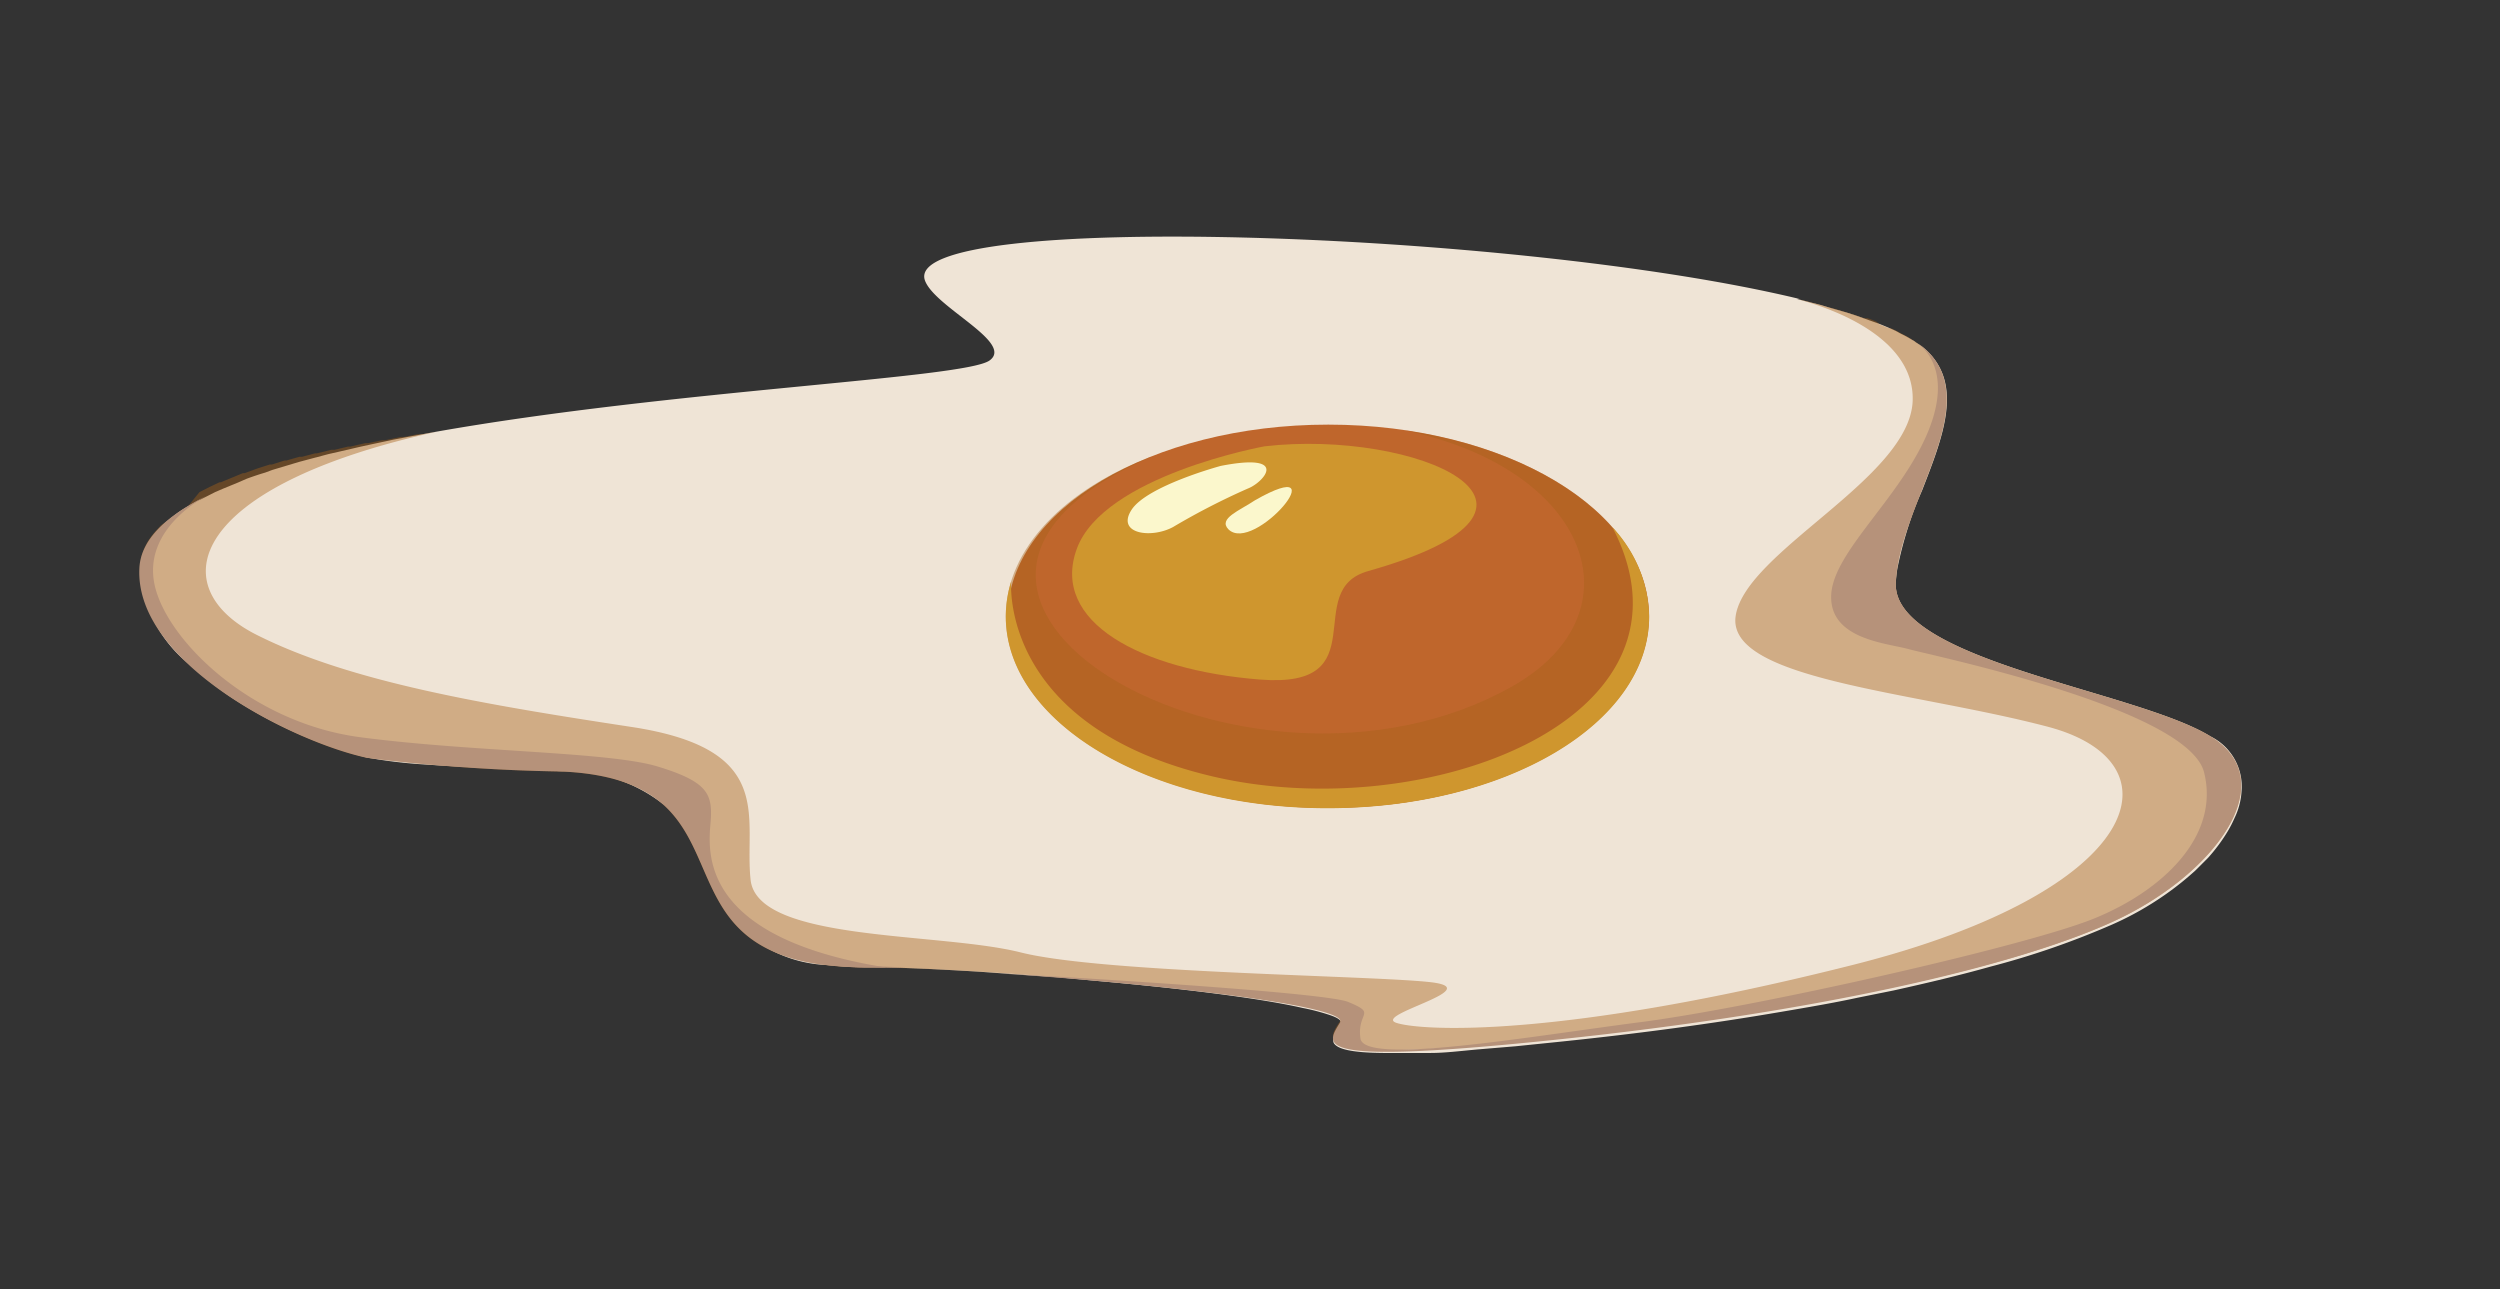 <svg id="Layer_1" data-name="Layer 1" xmlns="http://www.w3.org/2000/svg" viewBox="0 0 93.26 48.09"><rect x="0" y="0" width="93.26" height="48.09" fill="#333333" stroke="none"/><defs><style>.cls-1{fill:#efe4d6;}.cls-1,.cls-2,.cls-3,.cls-5,.cls-6{fill-rule:evenodd;}.cls-2{fill:#a8621a;opacity:0.43;}.cls-3{fill:#b6927a;}.cls-4{fill:#bf662c;}.cls-5{fill:#cf962e;}.cls-6{fill:#fbf7cc;}</style></defs><path class="cls-1" d="M82.46,27.47c-2.77-1.71-11.83-2.82-11.74-5.71a5.43,5.43,0,0,1,.06-.55,14.12,14.12,0,0,1,.92-2.91c.78-2,1.53-3.9.2-5.2a2.43,2.43,0,0,0-.42-.32.78.78,0,0,0-.15-.1,4.16,4.16,0,0,0-.42-.23l-.18-.1c-.21-.1-.43-.19-.68-.29l-.2-.07-.62-.22-.34-.11-.63-.18-.33-.1-.9-.23.09,0c-10.55-2.55-33.47-3.31-32.62-.7.34,1,3.36,2.33,2.41,3S25.08,14.55,16.3,16.1h0l-1.2.22-.42.08-.8.17-.46.1-.73.17-.44.1-.79.21-.3.08-1,.3-.27.1c-.24.07-.47.15-.69.23L8.88,18l-.56.23-.3.13-.53.27a1.51,1.51,0,0,0-.22.11c-.23.13-.45.26-.65.4l-.09.07a5.67,5.67,0,0,0-.44.36A.93.93,0,0,0,6,19.7a3.74,3.74,0,0,0-.27.31.88.88,0,0,0-.12.17,2.68,2.68,0,0,0-.18.33.77.77,0,0,0-.07.16,1.72,1.72,0,0,0-.11.51,4.77,4.77,0,0,0,1.89,3.66A12.75,12.75,0,0,0,8.61,26a16.81,16.81,0,0,0,5.08,2.26,18.08,18.08,0,0,0,2.19.26c1.52.11,3.43.17,5.06.25A5.82,5.82,0,0,1,24.74,30s0,0,.05,0c1,.92,1.3,2.18,1.89,3.31a4,4,0,0,0,.2.35,4.08,4.08,0,0,0,.28.44A4.91,4.91,0,0,0,30.85,36a13,13,0,0,0,1.47.08c1.1,0,2.58.07,4.23.17l2.94.21L41,36.6c3,.27,5.92.62,7.59,1a8,8,0,0,1,1,.26c.24.08.39.16.42.24a.08.08,0,0,1,0,.08,2,2,0,0,0-.26.53.31.31,0,0,0,0,.19c.12.22.6.37,1.86.38H52l.83,0,.54,0c.51,0,1.08-.07,1.73-.13l1.44-.12,1.66-.17c3-.31,5.71-.68,8.22-1.11,1-.17,2-.34,2.87-.53l1.34-.27c1.31-.29,2.52-.58,3.62-.89a30.52,30.52,0,0,0,4.54-1.57,11.57,11.57,0,0,0,2-1.13,11.08,11.08,0,0,0,1.11-.89l.47-.47a6.47,6.47,0,0,0,.74-1,4.52,4.52,0,0,0,.25-.49,2.65,2.65,0,0,0,.26-1A2.08,2.08,0,0,0,82.46,27.47Z"/><path class="cls-2" d="M32.32,36.09c5,0,18.17,1.22,17.67,2s-1.29,1.63,8.2.63S75,36.11,78.78,34.4s6.45-5.23,3.68-6.93-11.83-2.82-11.74-5.71S74,15.18,71.9,13.1l-.21-.18h0l-.25-.18h0l-.28-.18h0l-.31-.16h0a2.53,2.53,0,0,0-.33-.16l-.06,0-.34-.14L70,12a3.24,3.24,0,0,0-.33-.13l-.13,0-.34-.12L69,11.69l-.32-.1-.23-.07-.28-.07-.27-.08-.28-.07-.33-.09L67,11.15c1,.25,4.44,1.32,4.35,3.81-.12,2.88-6.21,5.6-6.6,8s6.6,2.82,11.64,4.15S80,33.25,69.1,36s-16.06,2.46-17,2.16,3.43-1.27,1.27-1.52-12.24-.34-15.29-1.11S28.25,35.15,28,32.82s1-4.87-4.43-5.7-10.47-1.66-14-3.44S7,18.15,16.31,16.1l-.57.1-.17,0-.5.1-.12,0-.58.12-.11,0-.52.11-.11,0-.56.13-.09,0-.5.12-.12,0-.53.13-.07,0-.49.13-.1,0-.49.14-.07,0-.47.15-.08,0-.47.15h0l-.46.17-.07,0-.41.17,0,0-.41.17-.05,0-.38.18h0l-.37.19,0,0L7,18.9l0,0a3.28,3.28,0,0,0-.31.2l0,0-.27.21,0,0L6,19.6H6l-.21.23,0,0a2.23,2.23,0,0,0-.19.24h0a1.28,1.28,0,0,0-.15.25l0,0a1.89,1.89,0,0,0-.11.25h0a2.41,2.41,0,0,0-.08.25v0a1.26,1.26,0,0,0,0,.27C5,24.75,11,27.7,13.69,28.27a66.77,66.77,0,0,0,7.25.51C28.76,29.12,23.6,36.05,32.32,36.09Z"/><path class="cls-3" d="M7.7,18.5c-1.51.75-2.44,1.63-2.5,2.68C5,24.75,11,27.7,13.69,28.27a66.77,66.77,0,0,0,7.25.51c7.82.34,2.66,7.27,11.38,7.31h.73c-7.39-1.18-6.57-4.68-6.53-5.59s-.18-1.36-2-1.91-6.95-.54-11.09-1.09-7.31-3.72-7.68-5.77S7.63,18.54,7.7,18.5Z"/><path class="cls-3" d="M32.32,36.09l1.45,0c-1.37-.06-2.34-.09-2.61-.08C31.52,36.07,31.91,36.09,32.32,36.09Zm4.77.21c5.81.37,13.28,1.21,12.9,1.84-.5.84-1.29,1.63,8.2.63S75,36.11,78.78,34.4s6.45-5.23,3.68-6.93-11.83-2.82-11.74-5.71S74,15.18,71.9,13.1a2.39,2.39,0,0,0-.33-.27c.35.27,1.19,1.18.38,3.21-1,2.5-3.59,4.54-3.64,6.18s2.09,1.77,2.91,2,10.4,2.21,11,4.59-1.54,4.41-4.09,5.45-12.68,3.32-16.93,3.87-10.31,1.61-10.45.61.64-.91-.45-1.36C49.64,37.08,42.47,36.59,37.09,36.3Z"/><ellipse class="cls-4" cx="49.55" cy="22.99" rx="11.96" ry="7.15"/><path class="cls-2" d="M52.37,16.05c5.25.75,9.15,3.57,9.15,6.94,0,4-5.36,7.15-12,7.15s-12-3.2-12-7.15c0-2.53,2.21-4.76,5.55-6C30.93,22.11,46.52,31.2,56.42,25.6,61.24,22.87,59.33,17.49,52.37,16.05Z"/><path class="cls-5" d="M60.15,19.67A5,5,0,0,1,61.52,23c0,4-5.36,7.15-12,7.15s-12-3.2-12-7.15a4.48,4.48,0,0,1,.2-1.31c0,.08-.42,5.4,7.5,7.27S63.87,26.84,60.15,19.67Z"/><path class="cls-5" d="M47.17,16.65s-6,1.09-7,3.82S42.57,25,47,25.35,48.5,22,51.05,21.3C59.58,18.89,52.76,16,47.17,16.65Z"/><path class="cls-6" d="M45.54,17.38s-2.75.74-3.33,1.64.74,1.08,1.55.64a26.12,26.12,0,0,1,2.8-1.44C47.13,18,48.15,16.87,45.54,17.38Z"/><path class="cls-6" d="M46.82,18.66c-.58.39-1.38.68-1,1.08C46.77,20.71,50,16.85,46.82,18.66Z"/></svg>